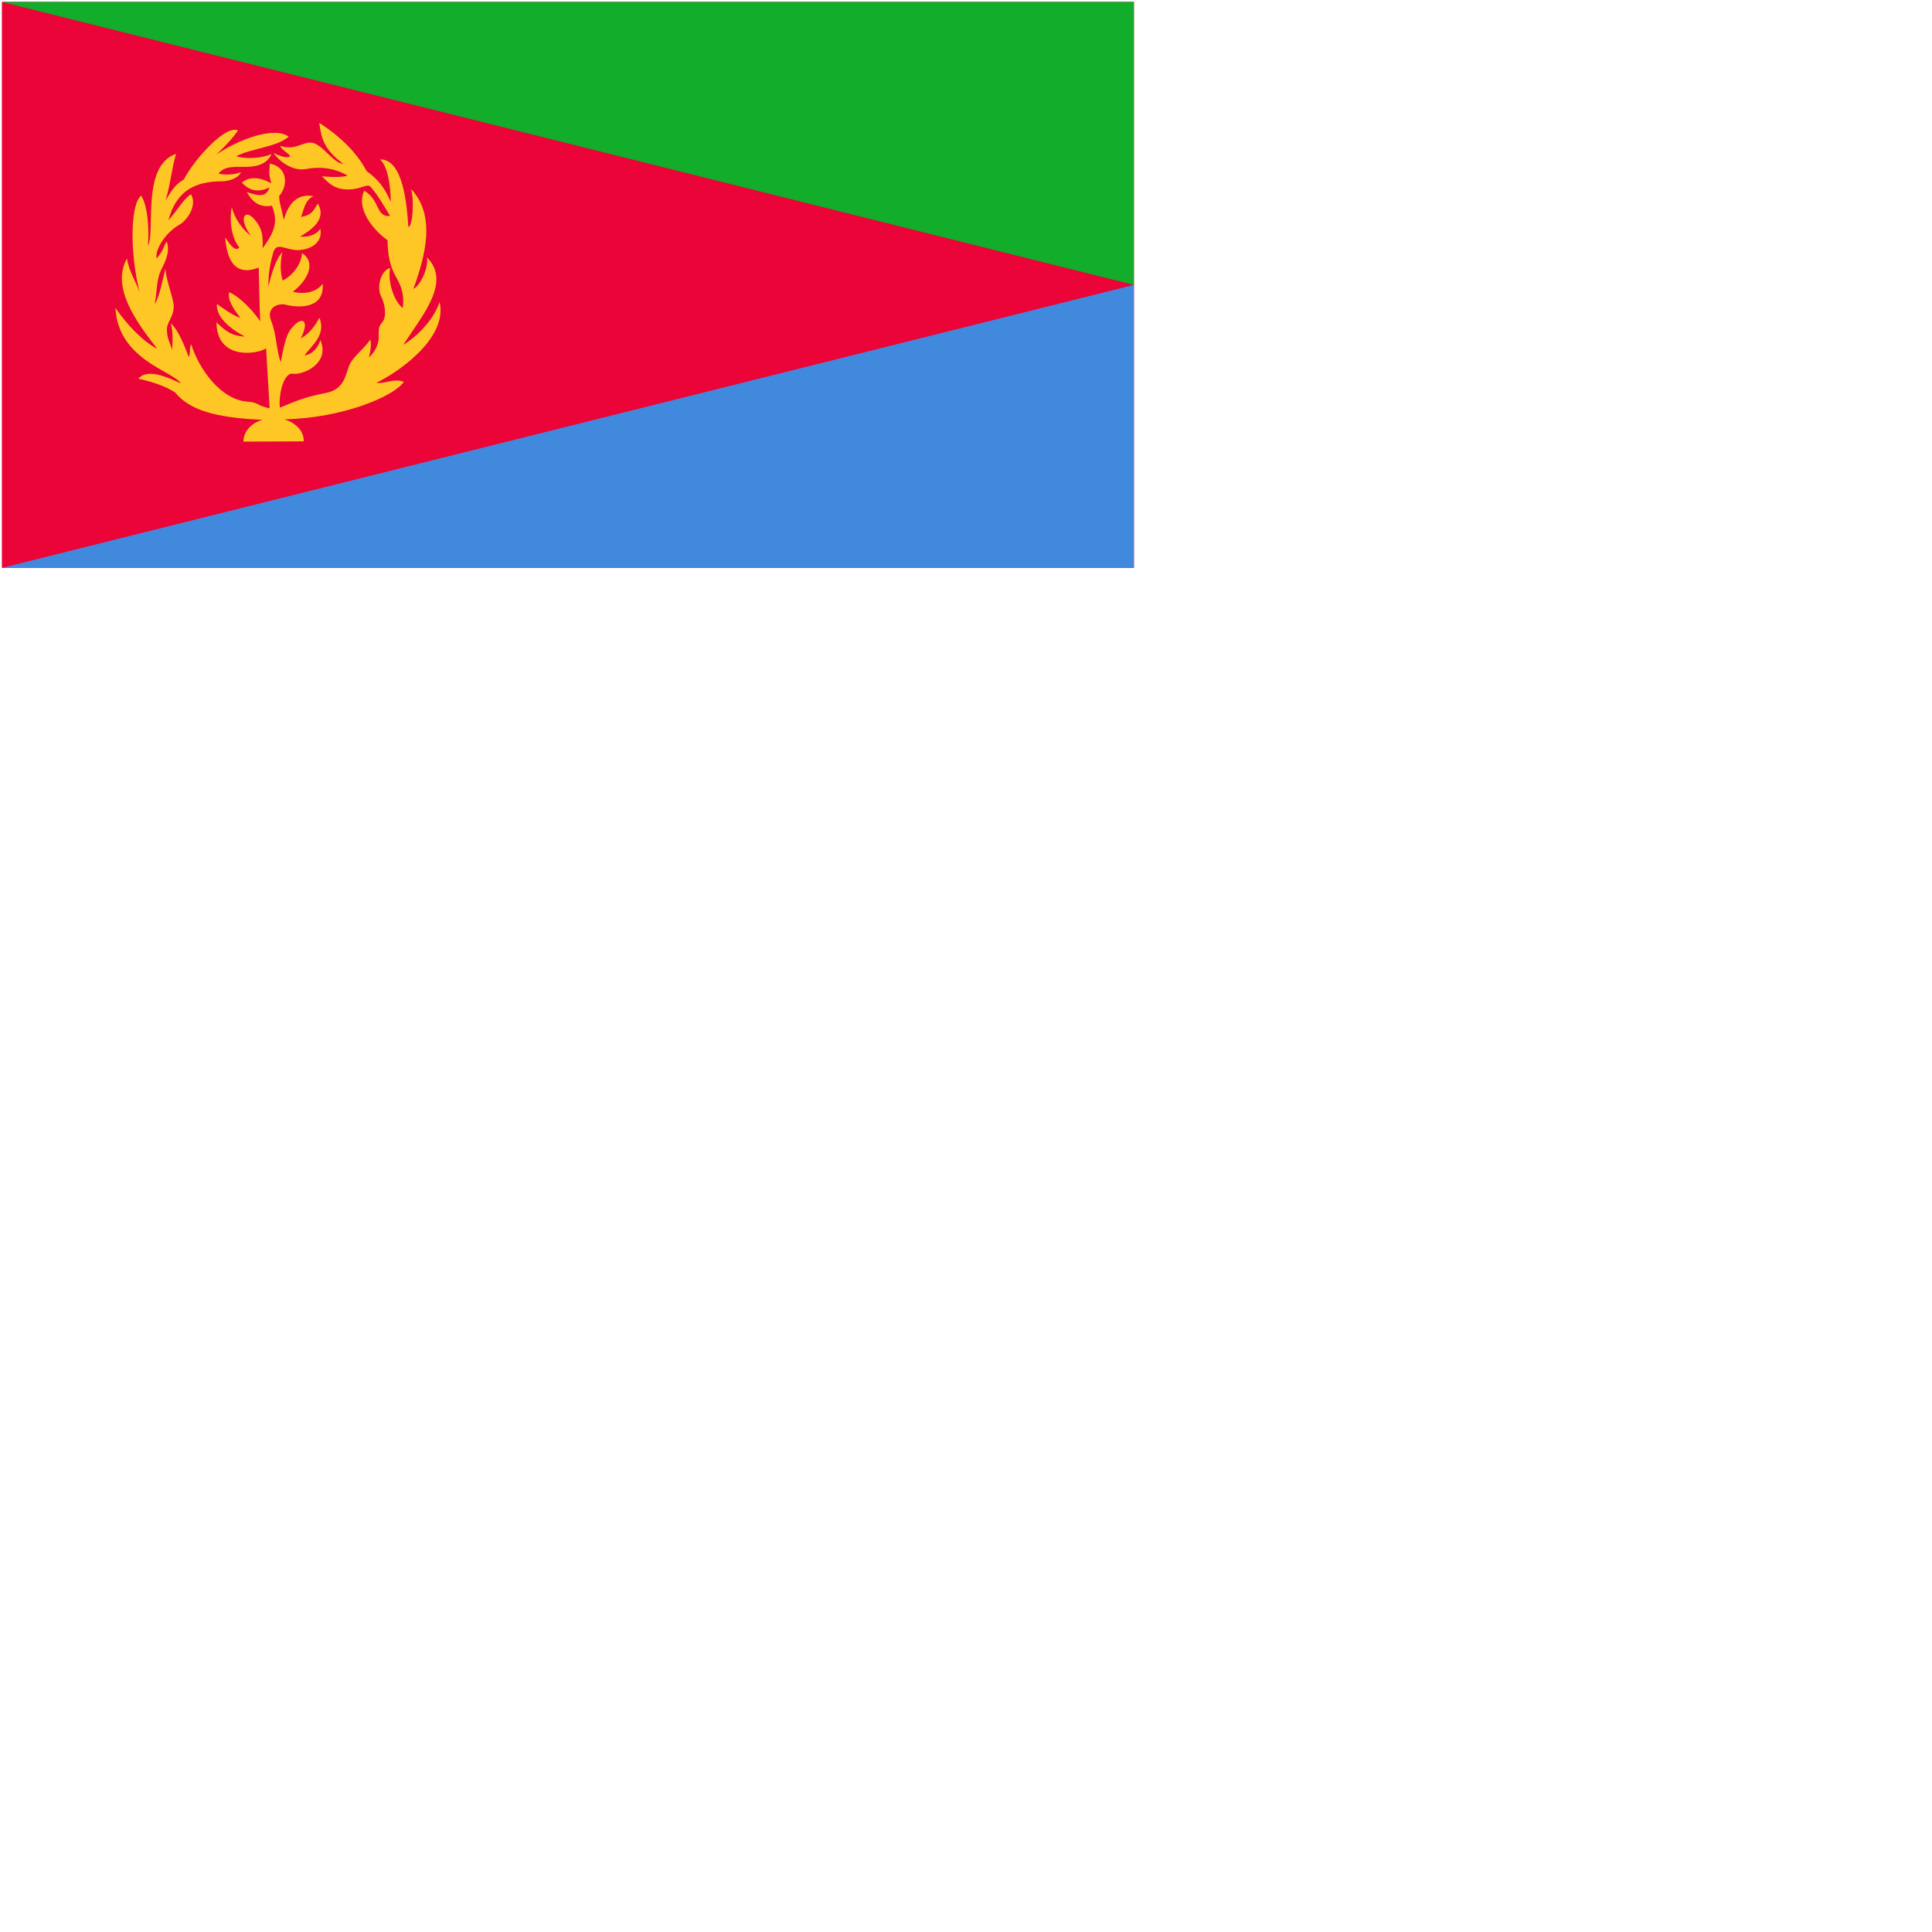 <svg xmlns="http://www.w3.org/2000/svg" version="1.1" viewBox="0 0 512 512" fill="currentColor"><g fill="none"><path fill="#EA0437" d="M.5.5h300v150H.5z"/><path fill="#4189DD" d="M.5 150.5h300v-75"/><path fill="#12AD2B" d="M.5.5h300v75"/><path fill="#FFC726" d="M69.575 111.248c-3.243.895-5.102 3.411-5.055 5.785l15.963-.064c.143-2.551-1.955-4.91-5.15-5.839c15.629-.323 29.207-6.177 31.674-9.934c-2.442-1.06-5.265.646-7.277.253c4.778-2.208 19.094-11.474 16.767-21.408c-1.809 5.517-7.29 10.083-9.624 11.308c5.348-8.12 12.65-16.574 6.315-23.121c.32 3.794-2.411 7.97-3.617 8.284c3.102-8.58 6.062-19.352-.659-26.454c.883 2.567.526 9.807-.689 10.133c-.374-5.834-1.37-18.106-7.514-17.931c1.951 1.737 2.805 6.479 2.849 11.268c-1.4-3.281-2.992-5.751-6.395-8.174c-2.754-5.28-7.653-9.656-12.552-12.79c.55 3.844 1.005 6.876 6.372 10.863c-2.798-.174-5.595-5.478-8.586-5.625c-2.379-.115-4.245 2.155-8.132.849c.43 1.283 2.244 1.851 2.626 2.8c-.833.575-2.809-.09-4.452-.945c2.26 3.079 5.763 4.889 8.736 4.278c3.536-.68 7.327-.32 10.943 1.737c-.924.474-4.518.471-6.825.183c2.097 2.123 3.503 3.53 7.149 3.507c3.256-.021 4.964-1.737 5.8-.674c2.043 2.42 3.417 4.839 5.126 7.689c-3.774.417-2.636-4.269-6.84-6.665c-2.362 4.888 2.716 10.682 6.173 13.091c.047 3.674.584 6.748 2.142 9.546c1.051 1.972 2.409 3.991 1.897 8.442c-2.069-1.507-4.092-6.59-3.347-10.625c-2.59.706-3.603 5.261-2.382 7.553c.912 1.745 1.521 5.085.469 6.578c-1.025 1.391-1.132 1.235-1.119 4.221c.037 1.787-.961 3.899-2.587 5.372c.34-1.259.727-3.424.35-4.778c-1.285 2.18-4.509 4.435-5.523 6.778c-.997 2.349-1.25 6.417-6.074 7.355c-6.206 1.232-8.348 2.307-12.341 3.941c-.443-3.033.883-9.358 3.42-8.997c2.476.441 9.984-2.587 7.298-8.912c-.531 1.994-2.3 3.939-4.213 4.025c2.067-2.682 5.755-5.458 3.959-9.951c-.998 1.91-2.569 4.202-4.951 5.492c2.553-4.893.297-6.357-2.735-2.327c-1.145 1.555-1.837 4.67-2.564 8.627c-1.191-3.218-1.112-7.454-2.523-10.894c-1.474-3.72 1.956-4.702 3.571-4.404c3.953 1.056 10.559 1.055 10.069-5.476c-1.707 2.209-4.702 2.892-7.935 2.096c3.631-2.652 6.498-7.639 2.452-10.243c-.135 2.761-2.272 5.857-5.125 7.283c-.668-2.33-.668-4.803-.095-7.514c-1.593 1.677-2.757 5.166-3.682 9.132c-.07-3.921.672-6.745 1.222-8.854c.834-3.081 2.906-1.076 6.078-.849c3.055.173 7.262-1.515 6.458-5.658c-1.043 1.639-3.185 2.277-5.372 2.104c2.634-1.596 7.223-4.431 4.706-8.792c-1.057 1.652-1.4 3.065-4.46 3.572c.801-1.844.934-4.45 3.309-5.483c-4.237-.844-6.662 1.937-7.896 6.291c-.5-3.019-1.095-4.131-1.213-6.339c2.29-2.544 2.53-7.52-2.428-8.632c-.294 2.567-.207 3.178.357 5.268c-2.327-1.383-5.608-2.146-7.792-.19c1.48 1.597 3.77 3.003 7.3 1.261c-.834 2.728-3.003 2.261-5.983 1.221c1.821 3.421 4.12 4.029 6.657 3.635c1.328 3.502 1.387 6.163-2.495 11.262c.179-3.169-.046-5.53-2.564-8.093c-2.158-2.113-3.911.091-.54 4.789c-2.046-1.506-4.361-4.564-5.058-7.621c-.674 3.776-.067 8.227 2.024 10.723c-.989 1.056-2.113-.112-3.777-2.697c.63 8.273 4.159 9.869 8.902 8.025c.135 4.541.135 8.745.405 14.23c-2.766-3.979-6.272-6.946-8.228-7.688c-.607 2.226 1.687 5.125 2.968 6.744c-1.956-.405-6.205-3.642-6.205-3.642c-.427 3.687 4.339 7.104 7.419 8.632c-3.619-.158-5.216-1.529-7.554-3.777c.045 10.228 11.082 8.452 13.151 6.879c.27 5.036.654 10.857.924 15.893c-3.12-.545-2.875-1.483-5.545-1.73c-7.41-.289-13.288-8.895-15.235-15.226c-.559 1.042-.115 2.132-.626 3.412c-1.203-3.107-2.74-7.121-4.801-8.989c.525 1.811.58 3.652.398 7.038c-.708-2.194-1.366-2.866-1.413-5.442c.045-1.977 1.908-3.436 1.804-6.217c-.076-2.03-1.928-6.431-2.201-9.837c-.897 3.506-1.46 7.202-2.833 9.373c.682-3.744.463-6.328 1.618-8.848c1.334-2.653 2.468-5.021 1.58-7.698c-.852 1.034-.558 1.973-2.698 4.486c-.465-2.732 2.766-7.105 5.902-8.863c2.212-1.165 4.999-5.333 3.183-8.19c-2.08 1.494-3.014 3.512-5.951 6.96c2.095-8.191 7.54-10.335 14.059-10.363c1.442-.007 4.35-.527 5.167-2.436c-1.837.709-4.01.799-5.943.412c1.407-2.065 4.37-1.797 7.131-1.809c2.166-.011 5.547-.304 6.913-3.388c-2.642 1.145-6.762 1.383-9.356.572c4.126-2.138 10.588-2.368 13.903-5.173c-3.778-2.82-13.231.657-19.202 4.752c1.669-1.526 4.306-4.233 5.762-6.418c-3.266-1.566-11.524 7.583-14.37 13.02c-2.702 1.526-3.783 3.918-4.833 5.587c1.44-4.865 1.593-8.396 2.794-12.403c-9.263 3.189-5.413 20.304-7.428 24.398c.237-4.521.045-10.328-1.816-13.322c-2.853 2.176-3.083 14.988-.405 25.653c-.967-2.854-2.793-5.519-3.379-8.992c-4.223 7.701 2.476 16.787 8.076 23.964c-4.216-2.196-8.386-6.92-11.124-10.88c.756 13.784 15.15 16.648 17.385 20.036c-3.033-1.412-8.832-4.206-11.292-1.278c4.005.925 7.201 1.993 9.775 3.681c3.735 4.665 10.809 6.705 23.129 7.22"/></g></svg>